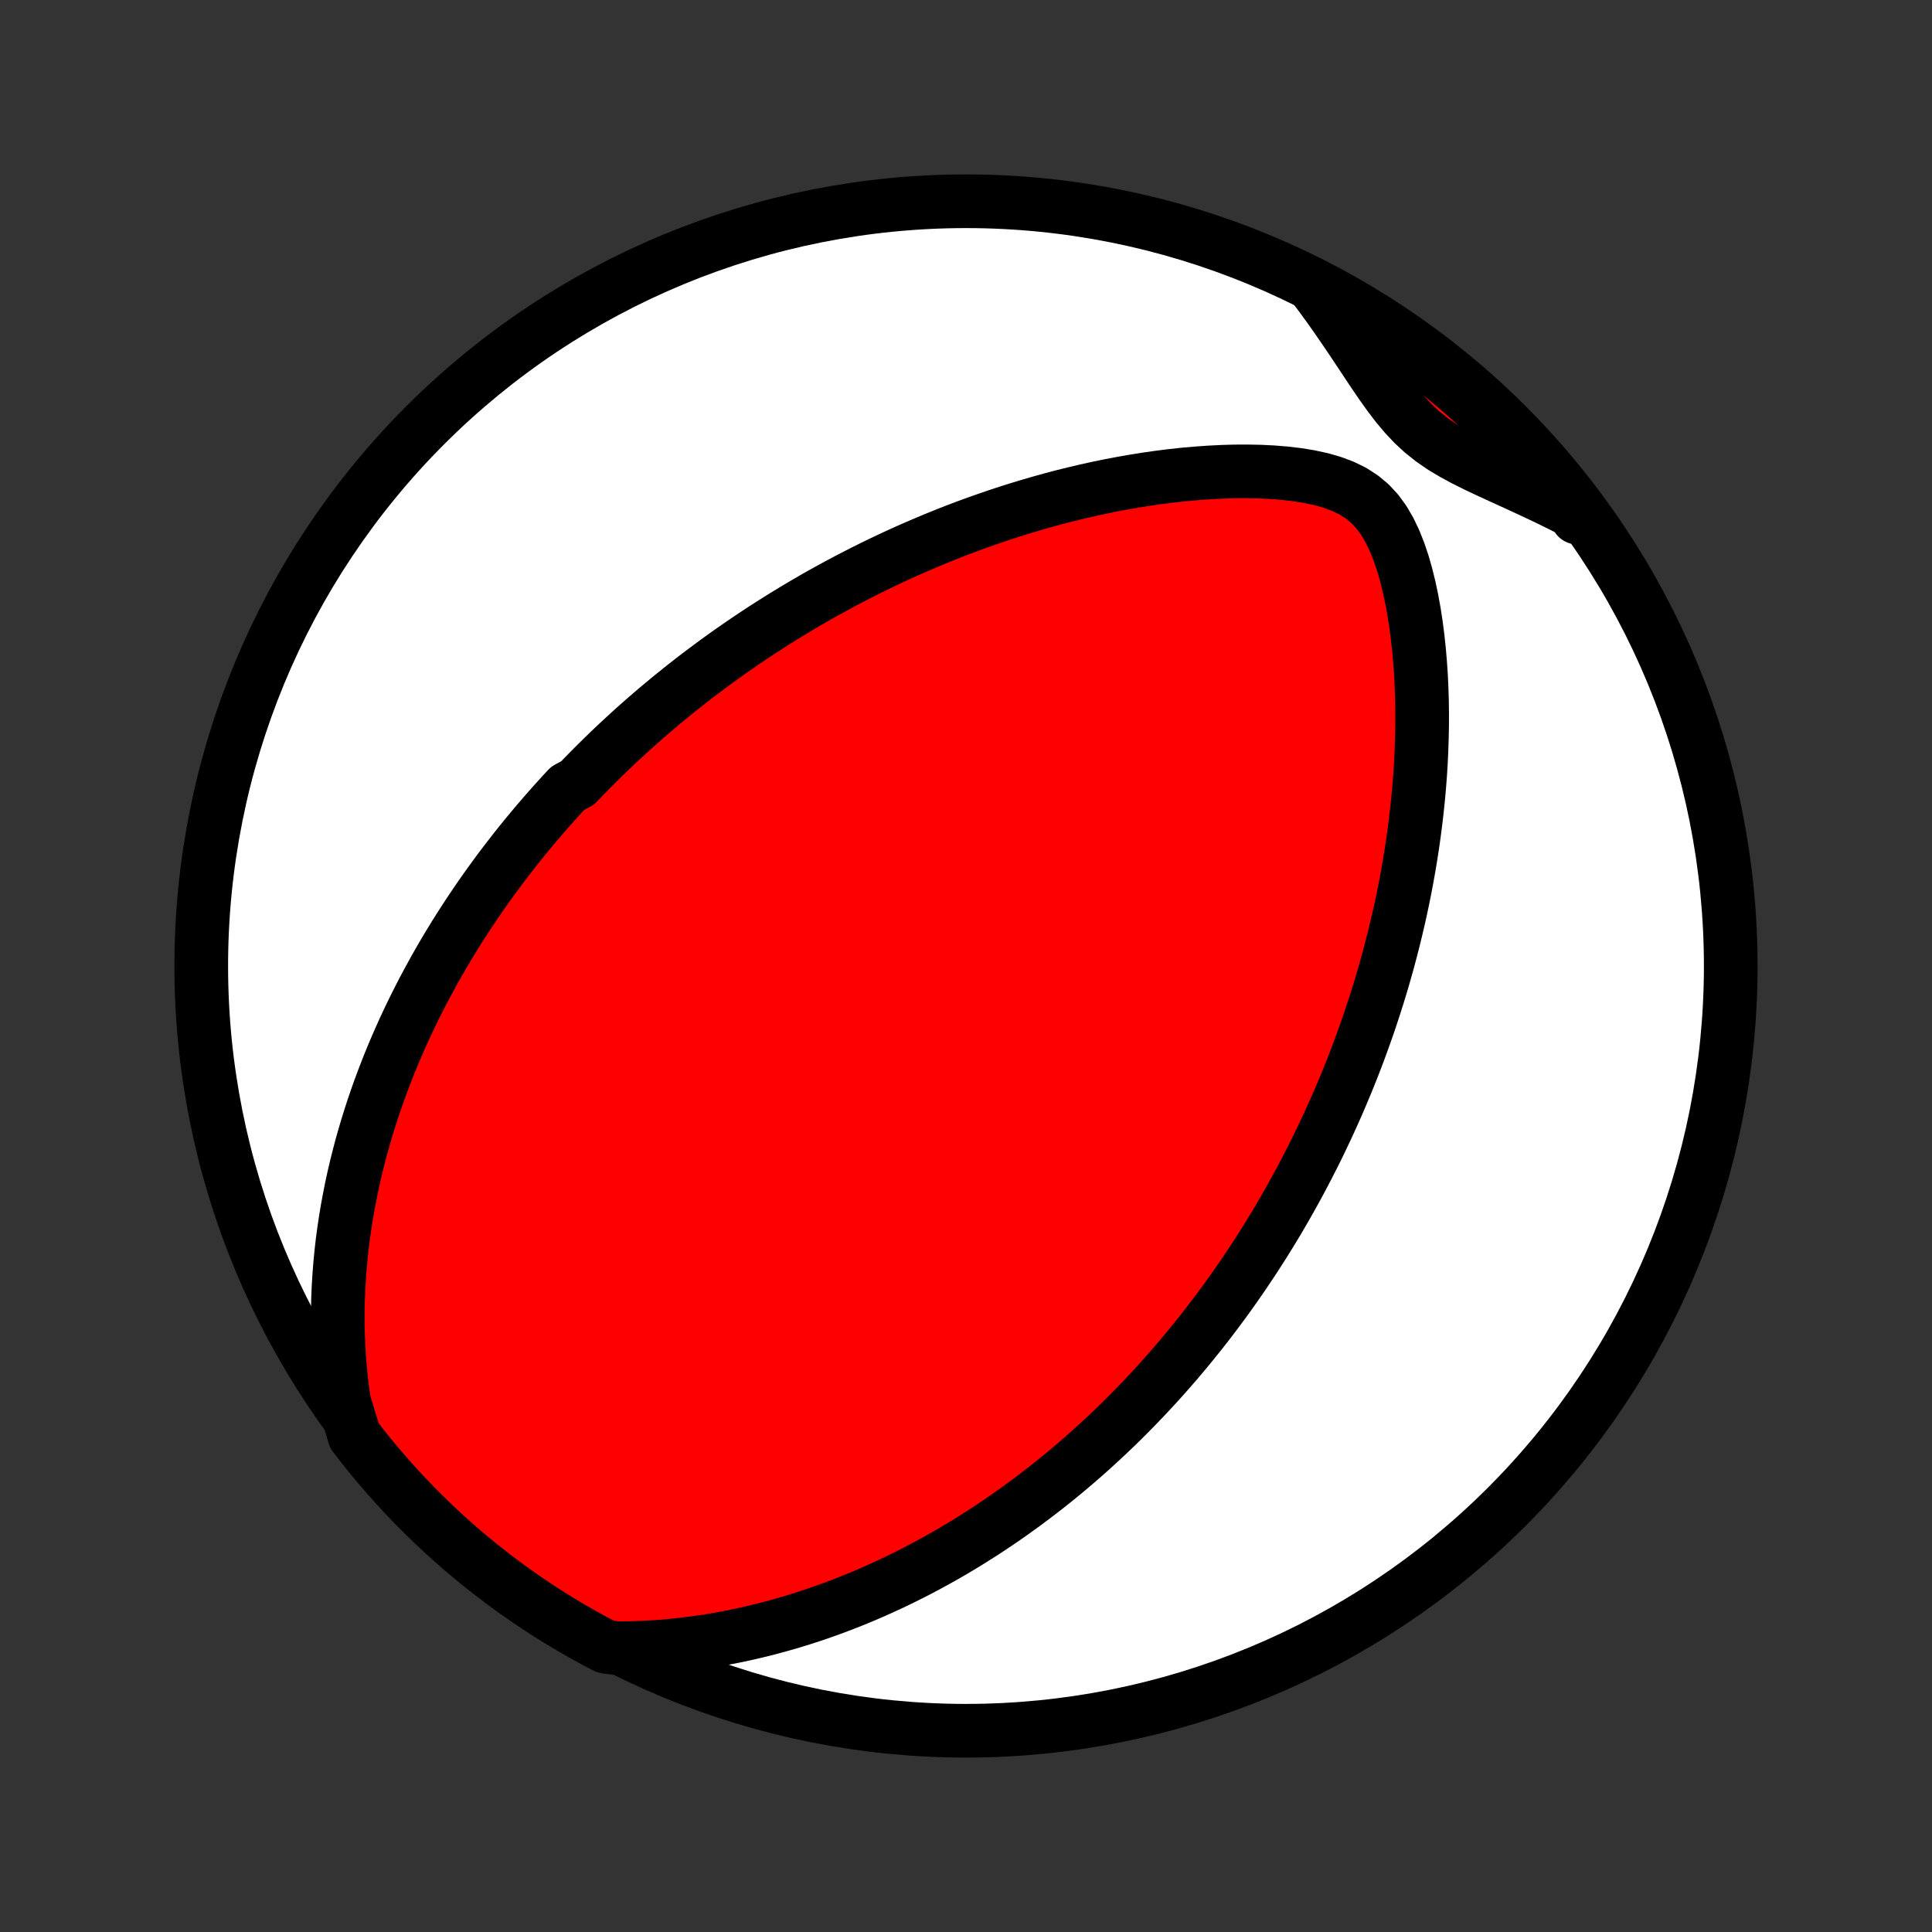 <?xml version="1.0" encoding="utf-8" standalone="no"?>
<!DOCTYPE svg PUBLIC "-//W3C//DTD SVG 1.1//EN"
  "http://www.w3.org/Graphics/SVG/1.1/DTD/svg11.dtd">
<!-- Created with matplotlib (http://matplotlib.org/) -->
<svg height="72pt" version="1.1" viewBox="0 0 72 72" width="72pt" xmlns="http://www.w3.org/2000/svg" xmlns:xlink="http://www.w3.org/1999/xlink">
 <rect x="0" y="0" width="72" height="72" fill="#333333" stroke="none"/>
 <defs>
  <style type="text/css">
*{stroke-linecap:butt;stroke-linejoin:round;}
  </style>
 </defs>
 <g id="figure_1">
  <g id="patch_1">
   <path d="
M0 72
L72 72
L72 0
L0 0
z
" style="fill:none;"/>
  </g>
  <g id="axes_1">
   <g id="PatchCollection_1">
    <defs>
     <path d="
M36 -7.5
C43.558 -7.5 50.808 -10.503 56.153 -15.848
C61.497 -21.192 64.5 -28.442 64.5 -36
C64.5 -43.558 61.497 -50.808 56.153 -56.153
C50.808 -61.497 43.558 -64.5 36 -64.5
C28.442 -64.5 21.192 -61.497 15.848 -56.153
C10.503 -50.808 7.5 -43.558 7.5 -36
C7.5 -28.442 10.503 -21.192 15.848 -15.848
C21.192 -10.503 28.442 -7.5 36 -7.5
z
" id="C0_0_a811fe30f3"/>
     <path d="
M12.822 -19.764
L12.753 -20.254
L12.697 -20.74
L12.653 -21.222
L12.621 -21.7
L12.6 -22.172
L12.589 -22.639
L12.588 -23.101
L12.597 -23.557
L12.615 -24.007
L12.642 -24.451
L12.676 -24.889
L12.718 -25.321
L12.767 -25.747
L12.824 -26.166
L12.886 -26.58
L12.955 -26.987
L13.03 -27.388
L13.109 -27.783
L13.194 -28.171
L13.284 -28.554
L13.379 -28.93
L13.477 -29.301
L13.58 -29.665
L13.687 -30.024
L13.797 -30.377
L13.91 -30.725
L14.027 -31.067
L14.146 -31.404
L14.269 -31.735
L14.394 -32.061
L14.521 -32.382
L14.651 -32.698
L14.783 -33.009
L14.917 -33.315
L15.053 -33.617
L15.191 -33.914
L15.331 -34.207
L15.472 -34.495
L15.615 -34.779
L15.759 -35.059
L15.905 -35.335
L16.053 -35.607
L16.201 -35.876
L16.351 -36.141
L16.502 -36.402
L16.654 -36.659
L16.808 -36.914
L16.962 -37.165
L17.118 -37.413
L17.274 -37.657
L17.432 -37.899
L17.591 -38.138
L17.75 -38.374
L17.911 -38.608
L18.073 -38.838
L18.235 -39.067
L18.399 -39.292
L18.563 -39.516
L18.729 -39.737
L18.896 -39.955
L19.063 -40.172
L19.232 -40.387
L19.401 -40.599
L19.572 -40.81
L19.744 -41.018
L19.917 -41.225
L20.091 -41.43
L20.266 -41.634
L20.442 -41.835
L20.62 -42.036
L20.799 -42.234
L20.979 -42.432
L21.16 -42.627
L21.527 -42.822
L21.712 -43.015
L21.899 -43.207
L22.088 -43.398
L22.278 -43.587
L22.469 -43.776
L22.662 -43.963
L22.857 -44.15
L23.054 -44.335
L23.253 -44.519
L23.453 -44.703
L23.655 -44.886
L23.859 -45.067
L24.066 -45.248
L24.274 -45.429
L24.485 -45.608
L24.698 -45.787
L24.913 -45.965
L25.13 -46.142
L25.35 -46.319
L25.572 -46.495
L25.797 -46.671
L26.025 -46.846
L26.256 -47.02
L26.489 -47.194
L26.725 -47.368
L26.964 -47.54
L27.206 -47.713
L27.452 -47.884
L27.701 -48.056
L27.953 -48.226
L28.208 -48.396
L28.467 -48.566
L28.73 -48.735
L28.996 -48.903
L29.267 -49.071
L29.541 -49.238
L29.819 -49.405
L30.101 -49.57
L30.387 -49.736
L30.678 -49.9
L30.974 -50.063
L31.273 -50.226
L31.578 -50.388
L31.887 -50.548
L32.201 -50.708
L32.52 -50.867
L32.843 -51.024
L33.172 -51.18
L33.506 -51.335
L33.846 -51.488
L34.19 -51.639
L34.541 -51.789
L34.896 -51.937
L35.257 -52.083
L35.624 -52.227
L35.996 -52.368
L36.375 -52.507
L36.758 -52.643
L37.148 -52.777
L37.543 -52.907
L37.944 -53.034
L38.351 -53.157
L38.764 -53.277
L39.182 -53.393
L39.605 -53.505
L40.035 -53.611
L40.469 -53.714
L40.909 -53.811
L41.353 -53.902
L41.803 -53.988
L42.257 -54.068
L42.715 -54.141
L43.177 -54.207
L43.643 -54.266
L44.112 -54.317
L44.584 -54.359
L45.058 -54.393
L45.533 -54.417
L46.009 -54.431
L46.484 -54.433
L46.958 -54.424
L47.429 -54.401
L47.895 -54.363
L48.354 -54.309
L48.803 -54.236
L49.238 -54.142
L49.656 -54.022
L50.052 -53.874
L50.42 -53.694
L50.758 -53.477
L51.063 -53.222
L51.335 -52.928
L51.575 -52.598
L51.786 -52.235
L51.973 -51.845
L52.136 -51.433
L52.281 -51.004
L52.407 -50.562
L52.518 -50.11
L52.615 -49.65
L52.7 -49.185
L52.772 -48.716
L52.833 -48.245
L52.883 -47.773
L52.924 -47.3
L52.956 -46.829
L52.978 -46.358
L52.993 -45.889
L52.999 -45.423
L52.998 -44.96
L52.989 -44.499
L52.974 -44.042
L52.953 -43.589
L52.925 -43.14
L52.891 -42.696
L52.851 -42.255
L52.806 -41.82
L52.756 -41.389
L52.701 -40.963
L52.642 -40.542
L52.578 -40.126
L52.51 -39.715
L52.438 -39.31
L52.363 -38.91
L52.283 -38.514
L52.201 -38.124
L52.115 -37.74
L52.026 -37.36
L51.935 -36.986
L51.84 -36.617
L51.744 -36.253
L51.644 -35.894
L51.543 -35.539
L51.439 -35.19
L51.333 -34.846
L51.225 -34.506
L51.115 -34.171
L51.004 -33.84
L50.89 -33.515
L50.775 -33.193
L50.659 -32.876
L50.541 -32.563
L50.422 -32.254
L50.301 -31.95
L50.179 -31.649
L50.055 -31.352
L49.931 -31.059
L49.805 -30.769
L49.678 -30.483
L49.55 -30.201
L49.421 -29.922
L49.291 -29.647
L49.16 -29.374
L49.028 -29.105
L48.894 -28.839
L48.76 -28.576
L48.625 -28.316
L48.489 -28.058
L48.352 -27.803
L48.213 -27.551
L48.074 -27.302
L47.934 -27.055
L47.793 -26.81
L47.651 -26.567
L47.508 -26.327
L47.363 -26.089
L47.218 -25.854
L47.072 -25.62
L46.924 -25.388
L46.776 -25.158
L46.626 -24.93
L46.475 -24.704
L46.323 -24.479
L46.17 -24.256
L46.015 -24.035
L45.86 -23.815
L45.703 -23.596
L45.544 -23.38
L45.385 -23.164
L45.223 -22.95
L45.061 -22.737
L44.896 -22.525
L44.731 -22.314
L44.563 -22.105
L44.394 -21.896
L44.224 -21.689
L44.051 -21.483
L43.877 -21.277
L43.701 -21.073
L43.523 -20.869
L43.343 -20.666
L43.161 -20.464
L42.977 -20.263
L42.791 -20.063
L42.602 -19.863
L42.411 -19.664
L42.218 -19.465
L42.023 -19.268
L41.825 -19.07
L41.624 -18.874
L41.42 -18.678
L41.214 -18.483
L41.005 -18.288
L40.793 -18.094
L40.578 -17.9
L40.36 -17.707
L40.139 -17.515
L39.914 -17.323
L39.686 -17.132
L39.454 -16.941
L39.219 -16.751
L38.98 -16.561
L38.737 -16.373
L38.49 -16.185
L38.239 -15.997
L37.984 -15.811
L37.725 -15.625
L37.461 -15.44
L37.193 -15.256
L36.92 -15.073
L36.642 -14.891
L36.36 -14.711
L36.072 -14.531
L35.779 -14.353
L35.481 -14.176
L35.177 -14.001
L34.868 -13.828
L34.553 -13.656
L34.232 -13.486
L33.906 -13.319
L33.573 -13.154
L33.234 -12.991
L32.888 -12.831
L32.536 -12.673
L32.178 -12.519
L31.813 -12.368
L31.441 -12.221
L31.062 -12.078
L30.677 -11.939
L30.284 -11.804
L29.884 -11.674
L29.477 -11.549
L29.063 -11.43
L28.641 -11.316
L28.213 -11.209
L27.777 -11.108
L27.334 -11.014
L26.883 -10.928
L26.426 -10.85
L25.961 -10.781
L25.49 -10.721
L25.012 -10.67
L24.528 -10.629
L24.037 -10.6
L23.541 -10.582
L23.014 -10.575
L22.573 -10.63
L22.136 -10.861
L21.704 -11.099
L21.276 -11.345
L20.852 -11.598
L20.433 -11.859
L20.019 -12.127
L19.61 -12.402
L19.205 -12.685
L18.806 -12.974
L18.412 -13.271
L18.023 -13.575
L17.64 -13.885
L17.262 -14.202
L16.89 -14.526
L16.524 -14.856
L16.164 -15.193
L15.81 -15.536
L15.462 -15.885
L15.12 -16.241
L14.785 -16.602
L14.456 -16.969
L14.134 -17.343
L13.818 -17.721
L13.509 -18.106
L13.207 -18.496
z
" id="C0_1_eb5695ca8f"/>
     <path d="
M48.932 -61.362
L49.236 -60.959
L49.532 -60.551
L49.823 -60.139
L50.109 -59.724
L50.39 -59.308
L50.667 -58.892
L50.942 -58.477
L51.216 -58.066
L51.492 -57.662
L51.773 -57.269
L52.062 -56.89
L52.364 -56.531
L52.682 -56.194
L53.021 -55.882
L53.382 -55.596
L53.764 -55.334
L54.167 -55.093
L54.585 -54.867
L55.017 -54.652
L55.459 -54.443
L55.907 -54.237
L56.359 -54.031
L56.813 -53.823
L57.267 -53.611
L57.721 -53.395
L58.172 -53.173
L58.621 -52.944
L58.785 -52.709
L58.483 -53.12
L58.174 -53.515
L57.858 -53.905
L57.535 -54.289
L57.206 -54.668
L56.871 -55.041
L56.529 -55.408
L56.181 -55.769
L55.826 -56.124
L55.466 -56.474
L55.1 -56.816
L54.728 -57.153
L54.35 -57.483
L53.967 -57.807
L53.578 -58.123
L53.184 -58.434
L52.784 -58.737
L52.38 -59.033
L51.97 -59.323
L51.556 -59.605
L51.136 -59.88
L50.713 -60.148
L50.285 -60.409
L49.852 -60.662
L49.415 -60.907
z
" id="C0_2_86f1870cd0"/>
    </defs>
    <g clip-path="url(#p1bffca34e9)">
     <use style="fill:#ffffff;stroke:#000000;stroke-width:2.0;" x="0.0" xlink:href="#C0_0_a811fe30f3" y="72.0"/>
    </g>
    <g clip-path="url(#p1bffca34e9)">
     <use style="fill:#ff0000;stroke:#000000;stroke-width:2.0;" x="0.0" xlink:href="#C0_1_eb5695ca8f" y="72.0"/>
    </g>
    <g clip-path="url(#p1bffca34e9)">
     <use style="fill:#ff0000;stroke:#000000;stroke-width:2.0;" x="0.0" xlink:href="#C0_2_86f1870cd0" y="72.0"/>
    </g>
   </g>
  </g>
 </g>
 <defs>
  <clipPath id="p1bffca34e9">
   <rect height="72.0" width="72.0" x="0.0" y="0.0"/>
  </clipPath>
 </defs>
</svg>
